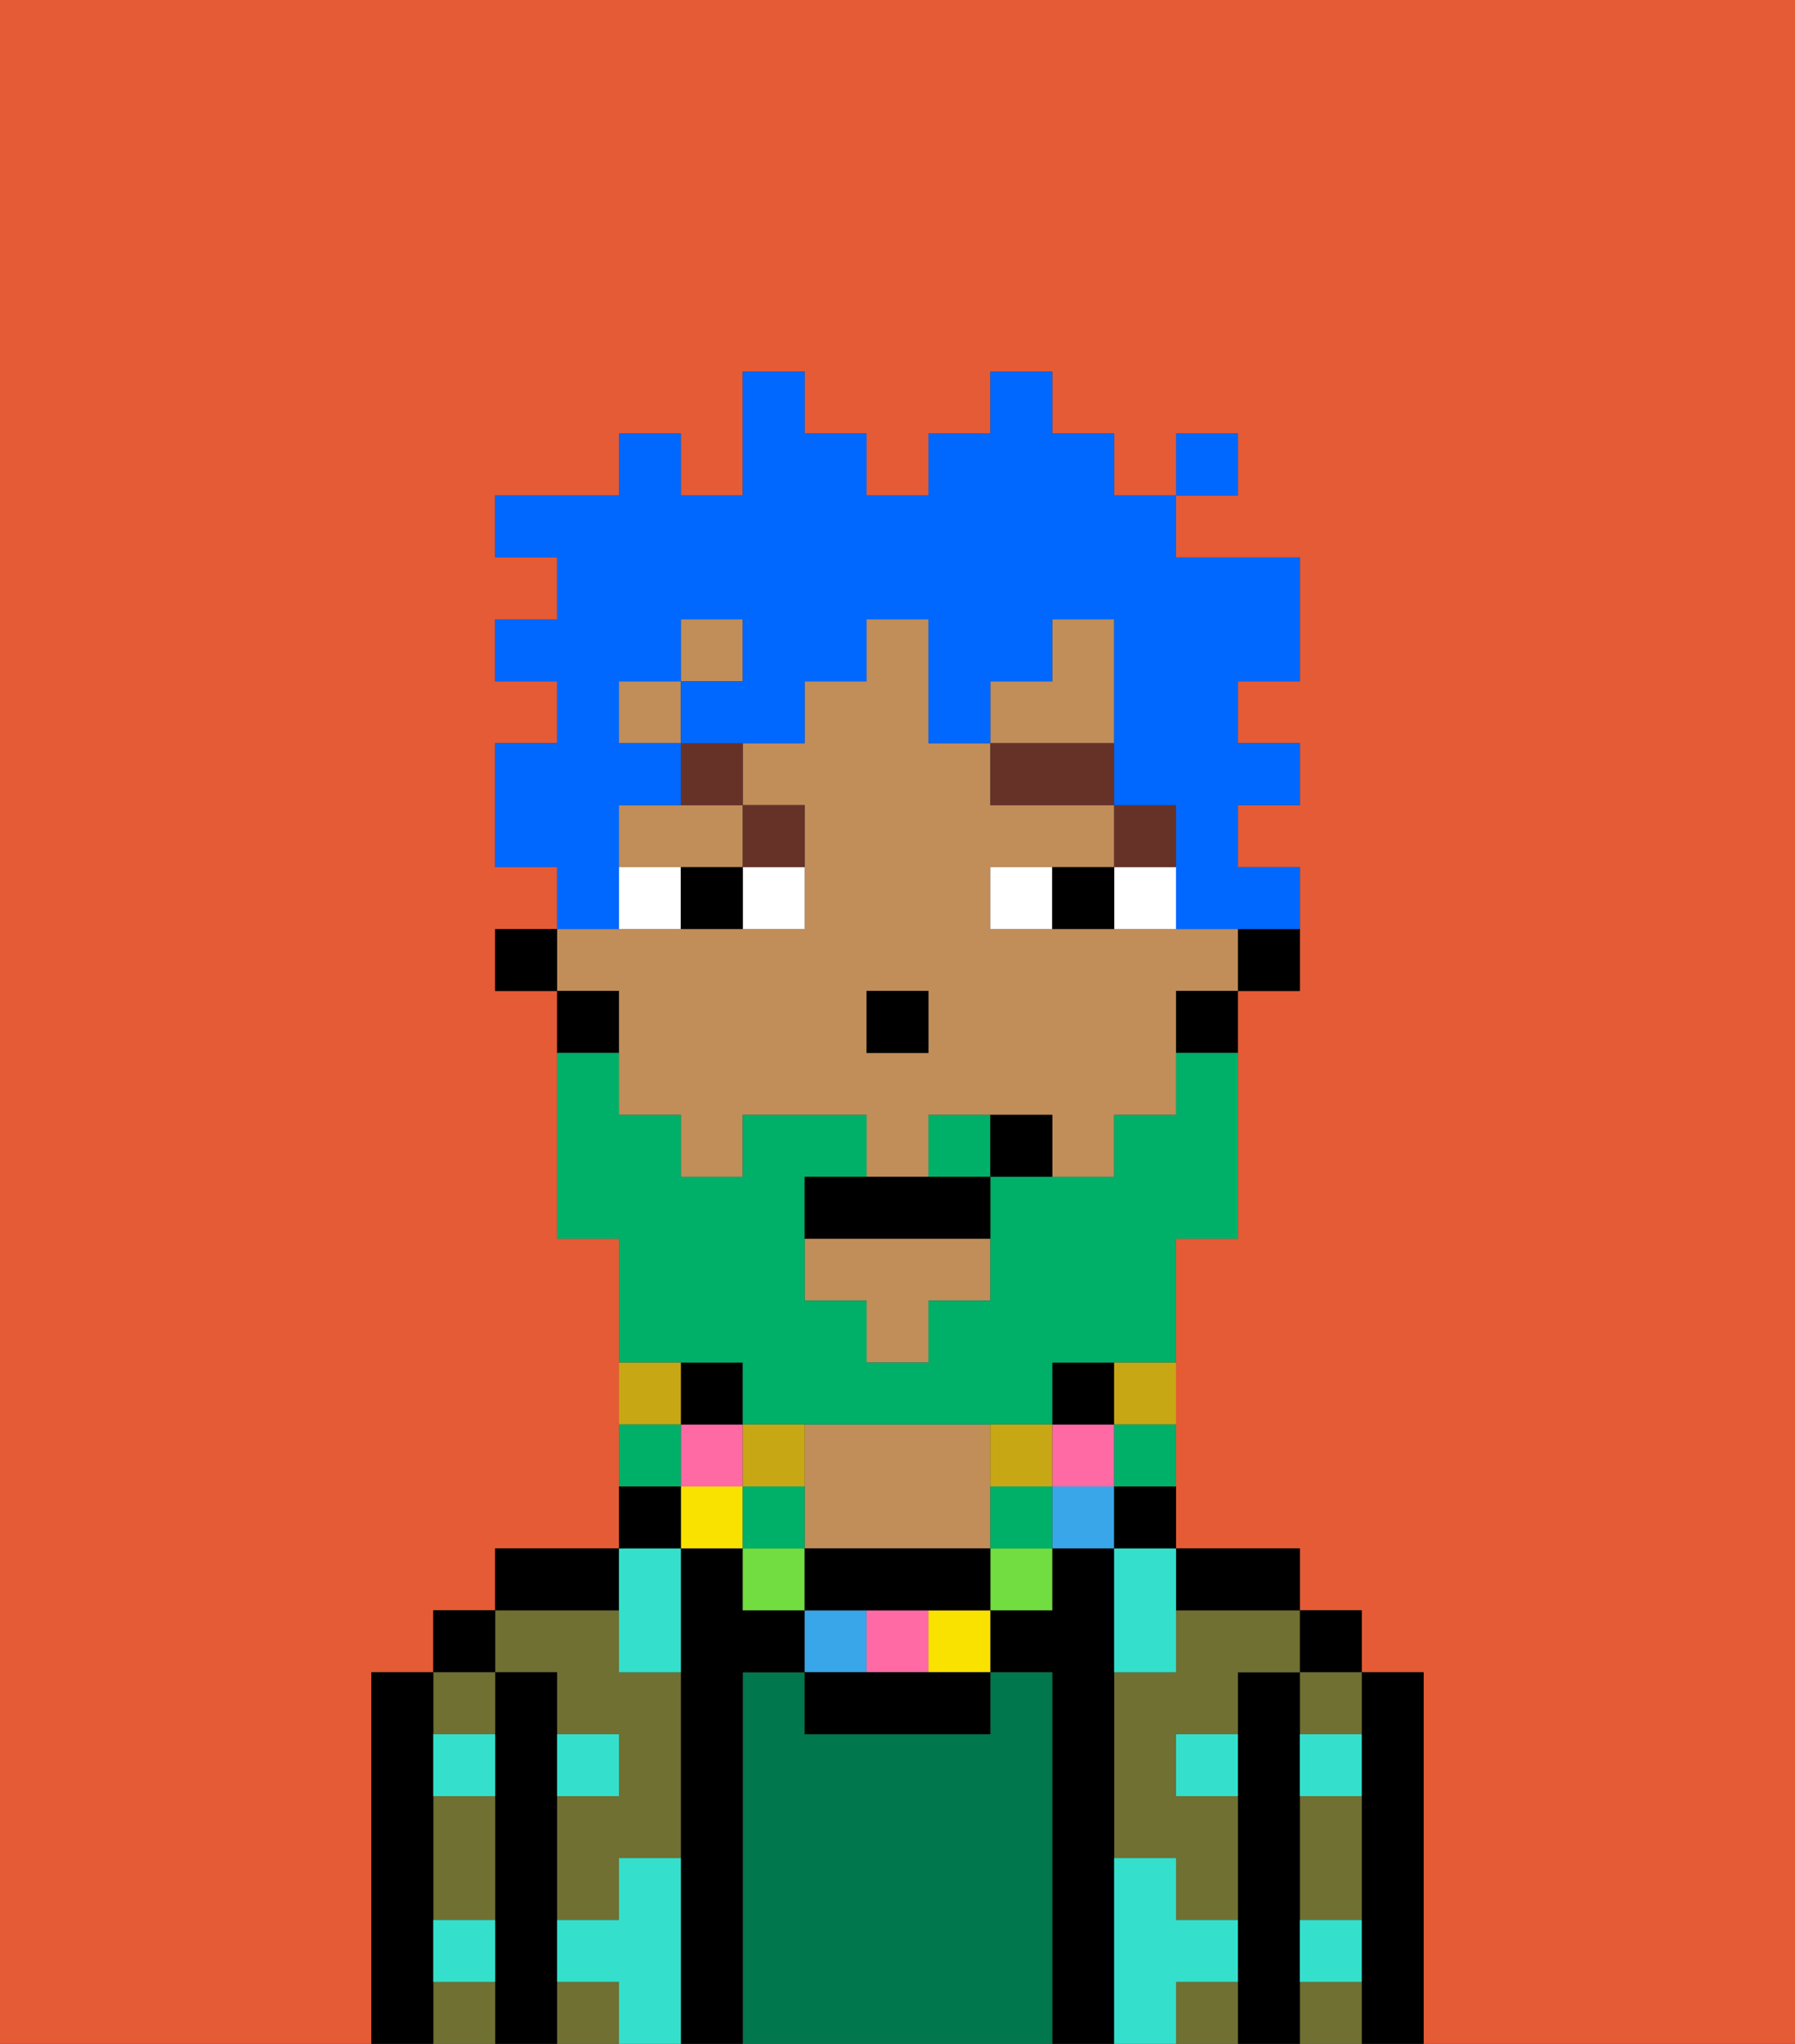 <svg xmlns="http://www.w3.org/2000/svg" viewBox="0 0 29 33"><rect x="0" y="0" width="29" height="33" fill="#333333" stroke="none"/><defs><style>polygon,rect,path{shape-rendering:crispedges;}.na200-1{fill:#e55b35;}.na200-2{fill:#000000;}.na200-3{fill:#6f7032;}.na200-4{fill:#00774c;}.na200-5{fill:#c18d59;}.na200-6{fill:#34e0cb;}.na200-7{fill:#ffffff;}.na200-8{fill:#663228;}.na200-9{fill:#f9e100;}.na200-10{fill:#72dd40;}.na200-11{fill:#38a6e8;}.na200-12{fill:#ff6aa5;}.na200-13{fill:#00af68;}.na200-14{fill:#c8a715;}.na200-15{fill:#0068ff;}</style></defs><path class="na200-1" d="M0,33H6V27H7V26H8V25h2V20H9V16H8V15H9V14H8V12H9V11H8V10H9V9H8V8h2V7h1V8h1V6h1V7h1V8h1V7h1V6h1V7h1V8h1V7h1V8H19V9h2v2H20v1h1v1H20v1h1v2H20v4H19v5h2v1h1v1h1v6h6V0H0Z"/><path class="na200-2" d="M23,27H22v6h1V27Z"/><rect class="na200-2" x="21" y="26" width="1" height="1"/><path class="na200-3" d="M21,32v1h1V32Z"/><path class="na200-3" d="M21,30v1h1V29H21Z"/><path class="na200-3" d="M21,28h1V27H21Z"/><path class="na200-2" d="M21,31V27H20v6h1V31Z"/><path class="na200-3" d="M19,32v1h1V32Z"/><path class="na200-3" d="M19,26v1H18v3h1v1h1V29H19V28h1V27h1V26H19Z"/><path class="na200-2" d="M20,26h1V25H19v1Z"/><path class="na200-2" d="M18,30V25H17v1H16v1h1v6h1V30Z"/><path class="na200-4" d="M17,27H16v1H13V27H12v6h5V27Z"/><path class="na200-5" d="M13,25h3V23H13v2Z"/><path class="na200-2" d="M12,27h1V26H12V25H11v8h1V27Z"/><rect class="na200-3" x="9" y="32" width="1" height="1"/><path class="na200-3" d="M9,27v1h1v1H9v2h1V30h1V27H10V26H8v1Z"/><path class="na200-2" d="M10,25H8v1h2Z"/><path class="na200-2" d="M9,31V27H8v6H9V31Z"/><rect class="na200-2" x="7" y="26" width="1" height="1"/><path class="na200-3" d="M7,32v1H8V32Z"/><path class="na200-3" d="M7,30v1H8V29H7Z"/><path class="na200-3" d="M8,28V27H7v1Z"/><path class="na200-2" d="M7,31V27H6v6H7V31Z"/><path class="na200-6" d="M11,30H10v1H9v1h1v1h1V30Z"/><path class="na200-6" d="M10,27h1V25H10v2Z"/><path class="na200-6" d="M18,26v1h1V25H18Z"/><path class="na200-6" d="M7,29H8V28H7Z"/><path class="na200-6" d="M10,28H9v1h1Z"/><path class="na200-6" d="M21,29h1V28H21Z"/><path class="na200-6" d="M19,29h1V28H19Z"/><path class="na200-6" d="M21,32h1V31H21Z"/><path class="na200-6" d="M7,32H8V31H7Z"/><path class="na200-6" d="M20,32V31H19V30H18v3h1V32Z"/><path class="na200-2" d="M20,16h1V15H20Z"/><polygon class="na200-5" points="18 11 18 10 17 10 17 11 16 11 16 12 18 12 18 11"/><polygon class="na200-5" points="13 21 14 21 14 22 15 22 15 21 16 21 16 20 13 20 13 21"/><rect class="na200-5" x="10" y="11" width="1" height="1"/><path class="na200-5" d="M10,13v1h2V13H10Z"/><path class="na200-5" d="M10,17v1h1v1h1V18h2v1h1V18h2v1h1V18h1V16h1V15H16V14h2V13H16V12H15V10H14v1H13v1H12v1h1v2H9v1h1Zm4-1h1v1H14Z"/><rect class="na200-5" x="11" y="10" width="1" height="1"/><path class="na200-2" d="M19,17h1V16H19Z"/><path class="na200-2" d="M10,16H9v1h1Z"/><rect class="na200-2" x="8" y="15" width="1" height="1"/><rect class="na200-2" x="14" y="16" width="1" height="1"/><path class="na200-7" d="M12,15h1V14H12Z"/><path class="na200-7" d="M10,14v1h1V14Z"/><path class="na200-7" d="M18,14v1h1V14Z"/><path class="na200-7" d="M16,14v1h1V14Z"/><path class="na200-2" d="M11,14v1h1V14Z"/><path class="na200-2" d="M17,14v1h1V14Z"/><rect class="na200-8" x="18" y="13" width="1" height="1"/><rect class="na200-8" x="16" y="12" width="2" height="1"/><path class="na200-8" d="M13,14V13H12v1Z"/><path class="na200-8" d="M11,13h1V12H11Z"/><rect class="na200-9" x="11" y="24" width="1" height="1"/><rect class="na200-10" x="12" y="25" width="1" height="1"/><rect class="na200-11" x="13" y="26" width="1" height="1"/><rect class="na200-10" x="16" y="25" width="1" height="1"/><rect class="na200-12" x="14" y="26" width="1" height="1"/><rect class="na200-9" x="15" y="26" width="1" height="1"/><rect class="na200-11" x="17" y="24" width="1" height="1"/><rect class="na200-12" x="11" y="23" width="1" height="1"/><rect class="na200-12" x="17" y="23" width="1" height="1"/><rect class="na200-2" x="11" y="22" width="1" height="1"/><path class="na200-2" d="M15,25H13v1h3V25Z"/><rect class="na200-2" x="17" y="22" width="1" height="1"/><path class="na200-2" d="M18,25h1V24H18Z"/><path class="na200-2" d="M14,27H13v1h3V27H14Z"/><path class="na200-2" d="M11,24H10v1h1Z"/><path class="na200-13" d="M12,22v1h5V22h2V20h1V17H19v1H18v1H16v2H15v1H14V21H13V19h1V18H12v1H11V18H10V17H9v3h1v2h2Z"/><path class="na200-13" d="M15,18v1h1V18Z"/><path class="na200-14" d="M18,23h1V22H18Z"/><path class="na200-13" d="M18,24h1V23H18Z"/><path class="na200-14" d="M17,24V23H16v1Z"/><path class="na200-13" d="M16,24v1h1V24Z"/><path class="na200-14" d="M13,24V23H12v1Z"/><path class="na200-13" d="M13,24H12v1h1Z"/><path class="na200-14" d="M11,22H10v1h1Z"/><path class="na200-13" d="M11,23H10v1h1Z"/><path class="na200-2" d="M14,19H13v1h3V19H14Z"/><path class="na200-2" d="M16,18v1h1V18Z"/><path class="na200-15" d="M10,14V13h1V12H10V11h1V10h1v1H11v1h2V11h1V10h1v2h1V11h1V10h1v3h1v2h2V14H20V13h1V12H20V11h1V9H19V8H18V7H17V6H16V7H15V8H14V7H13V6H12V8H11V7H10V8H8V9H9v1H8v1H9v1H8v2H9v1h1Z"/><rect class="na200-15" x="19" y="7" width="1" height="1"/></svg>